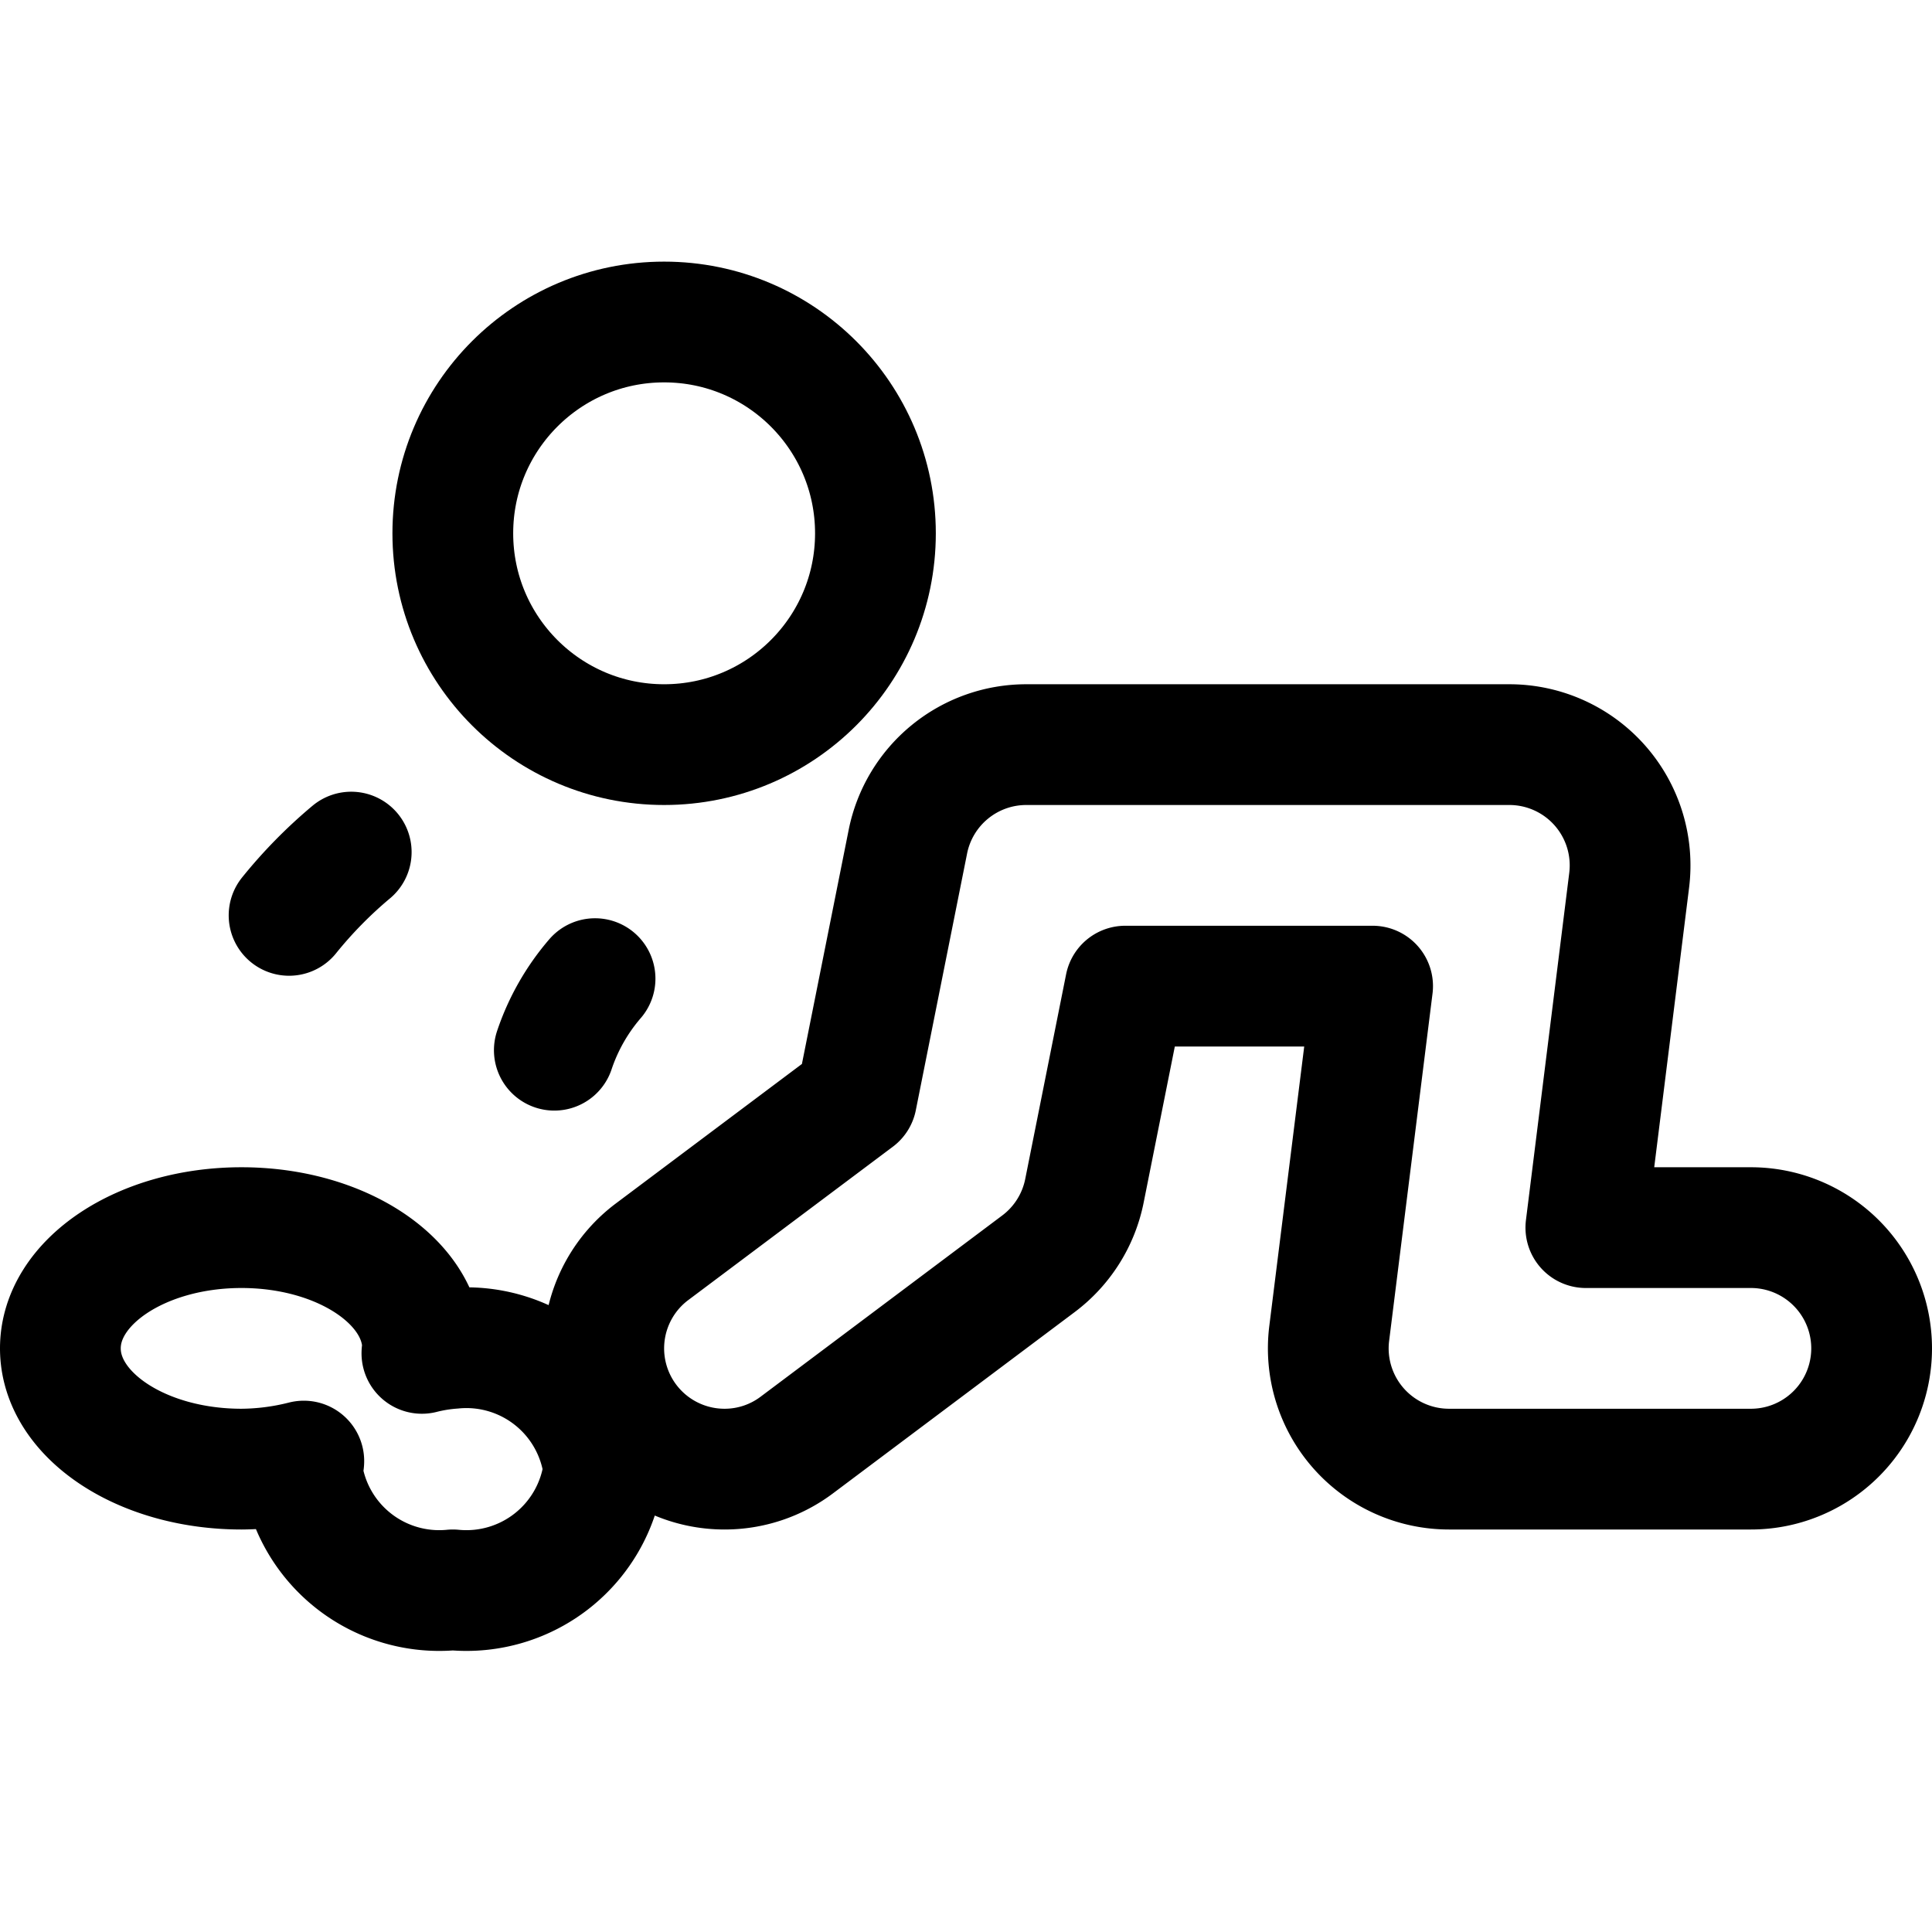 <svg id="Regular" xmlns="http://www.w3.org/2000/svg" viewBox="0 0 24 24" width="24" height="24"><defs><style>.cls-1{fill:none;stroke:#000;stroke-linecap:round;stroke-linejoin:round;stroke-width:1.5px}</style></defs><title>party-throw-up</title><circle class="cls-1" cx="8.25" cy="6.625" r="2.625"/><path class="cls-1" d="M9 18.25a1.5 1.5 0 0 1-.9-2.7l2.541-1.905.637-3.189A1.5 1.5 0 0 1 12.75 9.25h6a1.5 1.5 0 0 1 1.488 1.686L19.7 15.25h2.05a1.5 1.5 0 0 1 0 3H18a1.5 1.5 0 0 1-1.488-1.686l.539-4.314h-3.072l-.508 2.544a1.5 1.5 0 0 1-.572.906l-3 2.25a1.49 1.49 0 0 1-.899.3zm-3.375-1.5a2.2 2.2 0 0 0-.384.062c0-.021.009-.041.009-.062 0-.828-1.007-1.5-2.25-1.5s-2.25.672-2.25 1.5 1.007 1.5 2.25 1.5a3.21 3.21 0 0 0 .774-.1c0 .034-.024.063-.024.1a1.719 1.719 0 0 0 1.875 1.5 1.719 1.719 0 0 0 1.875-1.5 1.719 1.719 0 0 0-1.875-1.5zm1.261-3.704a2.656 2.656 0 0 1 .506-.889m-3.801-.786a5.662 5.662 0 0 1 .772-.786"/></svg>
